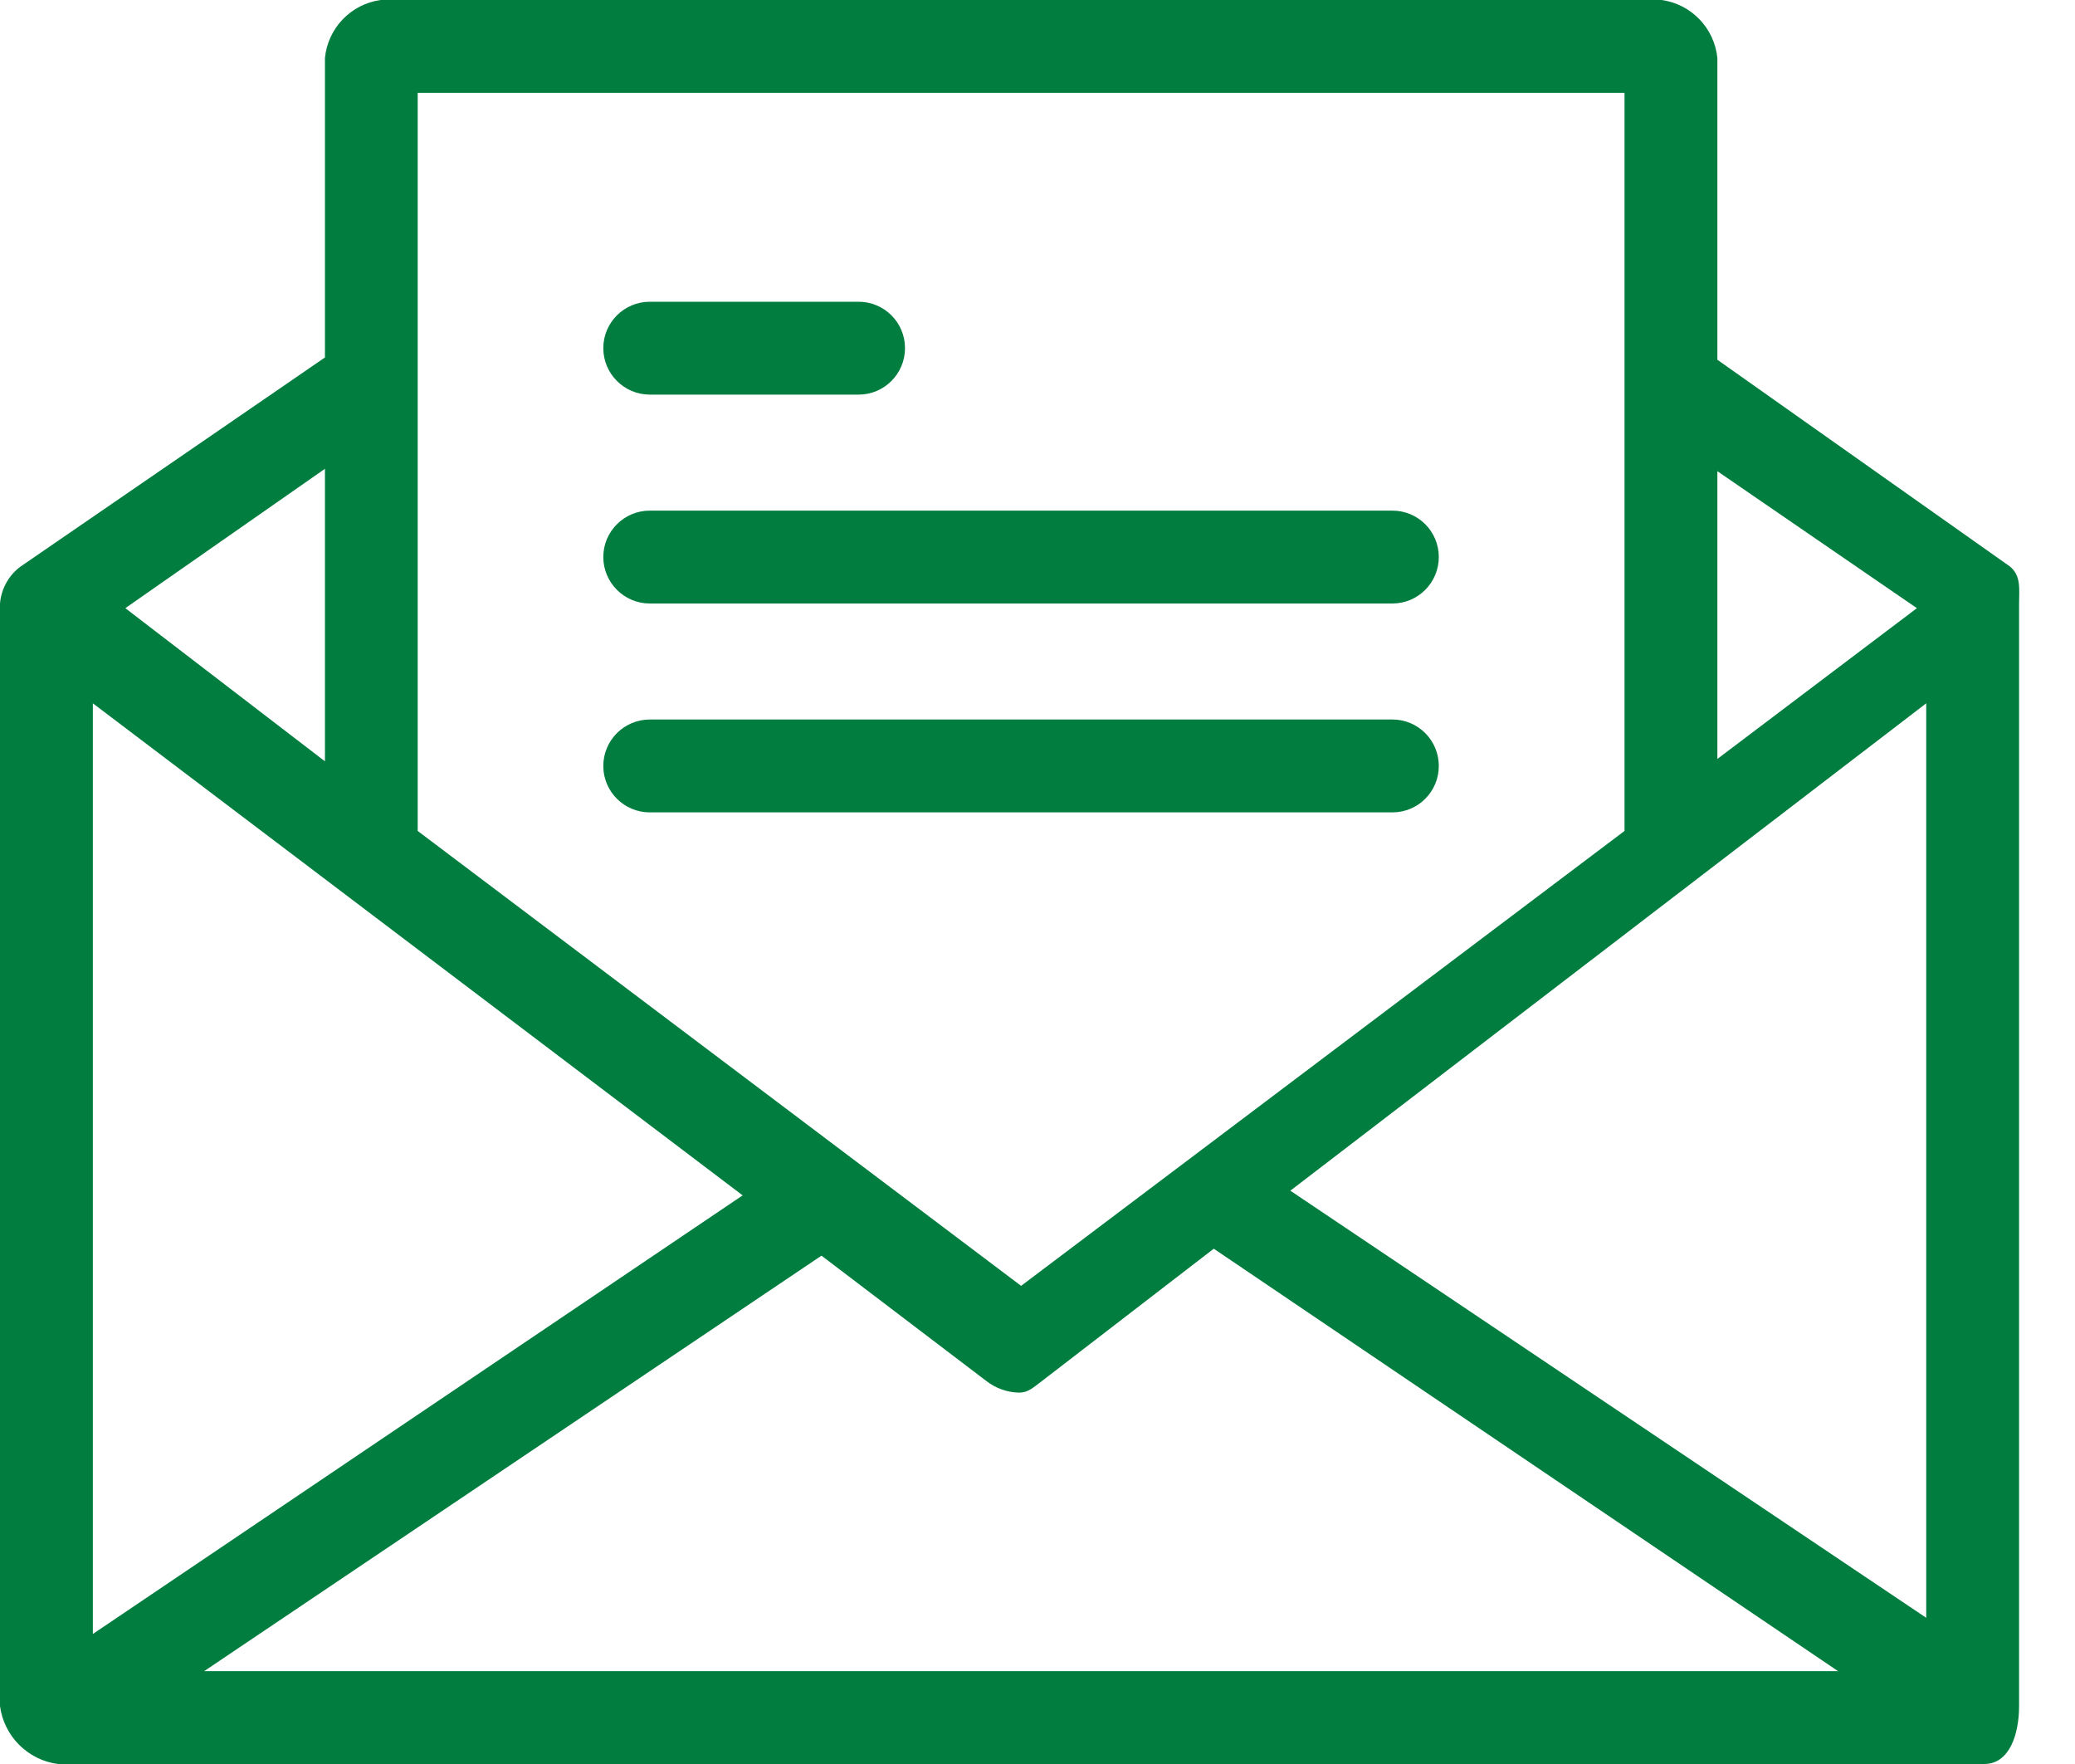 <svg width="20" height="17" viewBox="0 0 20 17" fill="none" xmlns="http://www.w3.org/2000/svg">
<path d="M19.371 5.458L16.553 3.467V0.559C16.524 0.271 16.302 0.04 16.016 0H3.668C3.382 0.04 3.16 0.271 3.132 0.559V3.445L0.201 5.458C0.085 5.542 0.012 5.673 0 5.816V16.441C0.038 16.732 0.268 16.962 0.559 17H19.125C19.371 17 19.461 16.709 19.461 16.441V5.816C19.461 5.682 19.483 5.547 19.371 5.458ZM16.553 4.541L18.476 5.861L16.553 7.314V4.541ZM4.026 0.895H15.658V8.008L9.842 12.392L4.026 8.008V0.895H4.026ZM3.132 4.518V7.337L1.208 5.861L3.132 4.518ZM0.895 6.778L7.158 11.52L0.895 15.747V6.778ZM1.968 16.105L7.918 12.101L9.507 13.309C9.597 13.379 9.706 13.418 9.82 13.421C9.909 13.421 9.954 13.376 10.043 13.309L11.699 12.034L17.716 16.105H1.968ZM18.566 15.591L12.437 11.475L18.566 6.778V15.591Z" fill="#017D3F"/>
<path d="M6.263 3.803H8.276C8.523 3.803 8.723 3.602 8.723 3.355C8.723 3.108 8.523 2.908 8.276 2.908H6.263C6.016 2.908 5.815 3.108 5.815 3.355C5.815 3.602 6.016 3.803 6.263 3.803Z" fill="#017D3F"/>
<path d="M6.263 5.816H13.421C13.668 5.816 13.868 5.615 13.868 5.368C13.868 5.121 13.668 4.921 13.421 4.921H6.263C6.016 4.921 5.815 5.121 5.815 5.368C5.815 5.615 6.016 5.816 6.263 5.816Z" fill="#017D3F"/>
<path d="M13.868 7.382C13.868 7.134 13.668 6.934 13.421 6.934H6.263C6.016 6.934 5.815 7.134 5.815 7.382C5.815 7.629 6.016 7.829 6.263 7.829H13.421C13.668 7.829 13.868 7.629 13.868 7.382Z" fill="#017D3F"/>
</svg>
